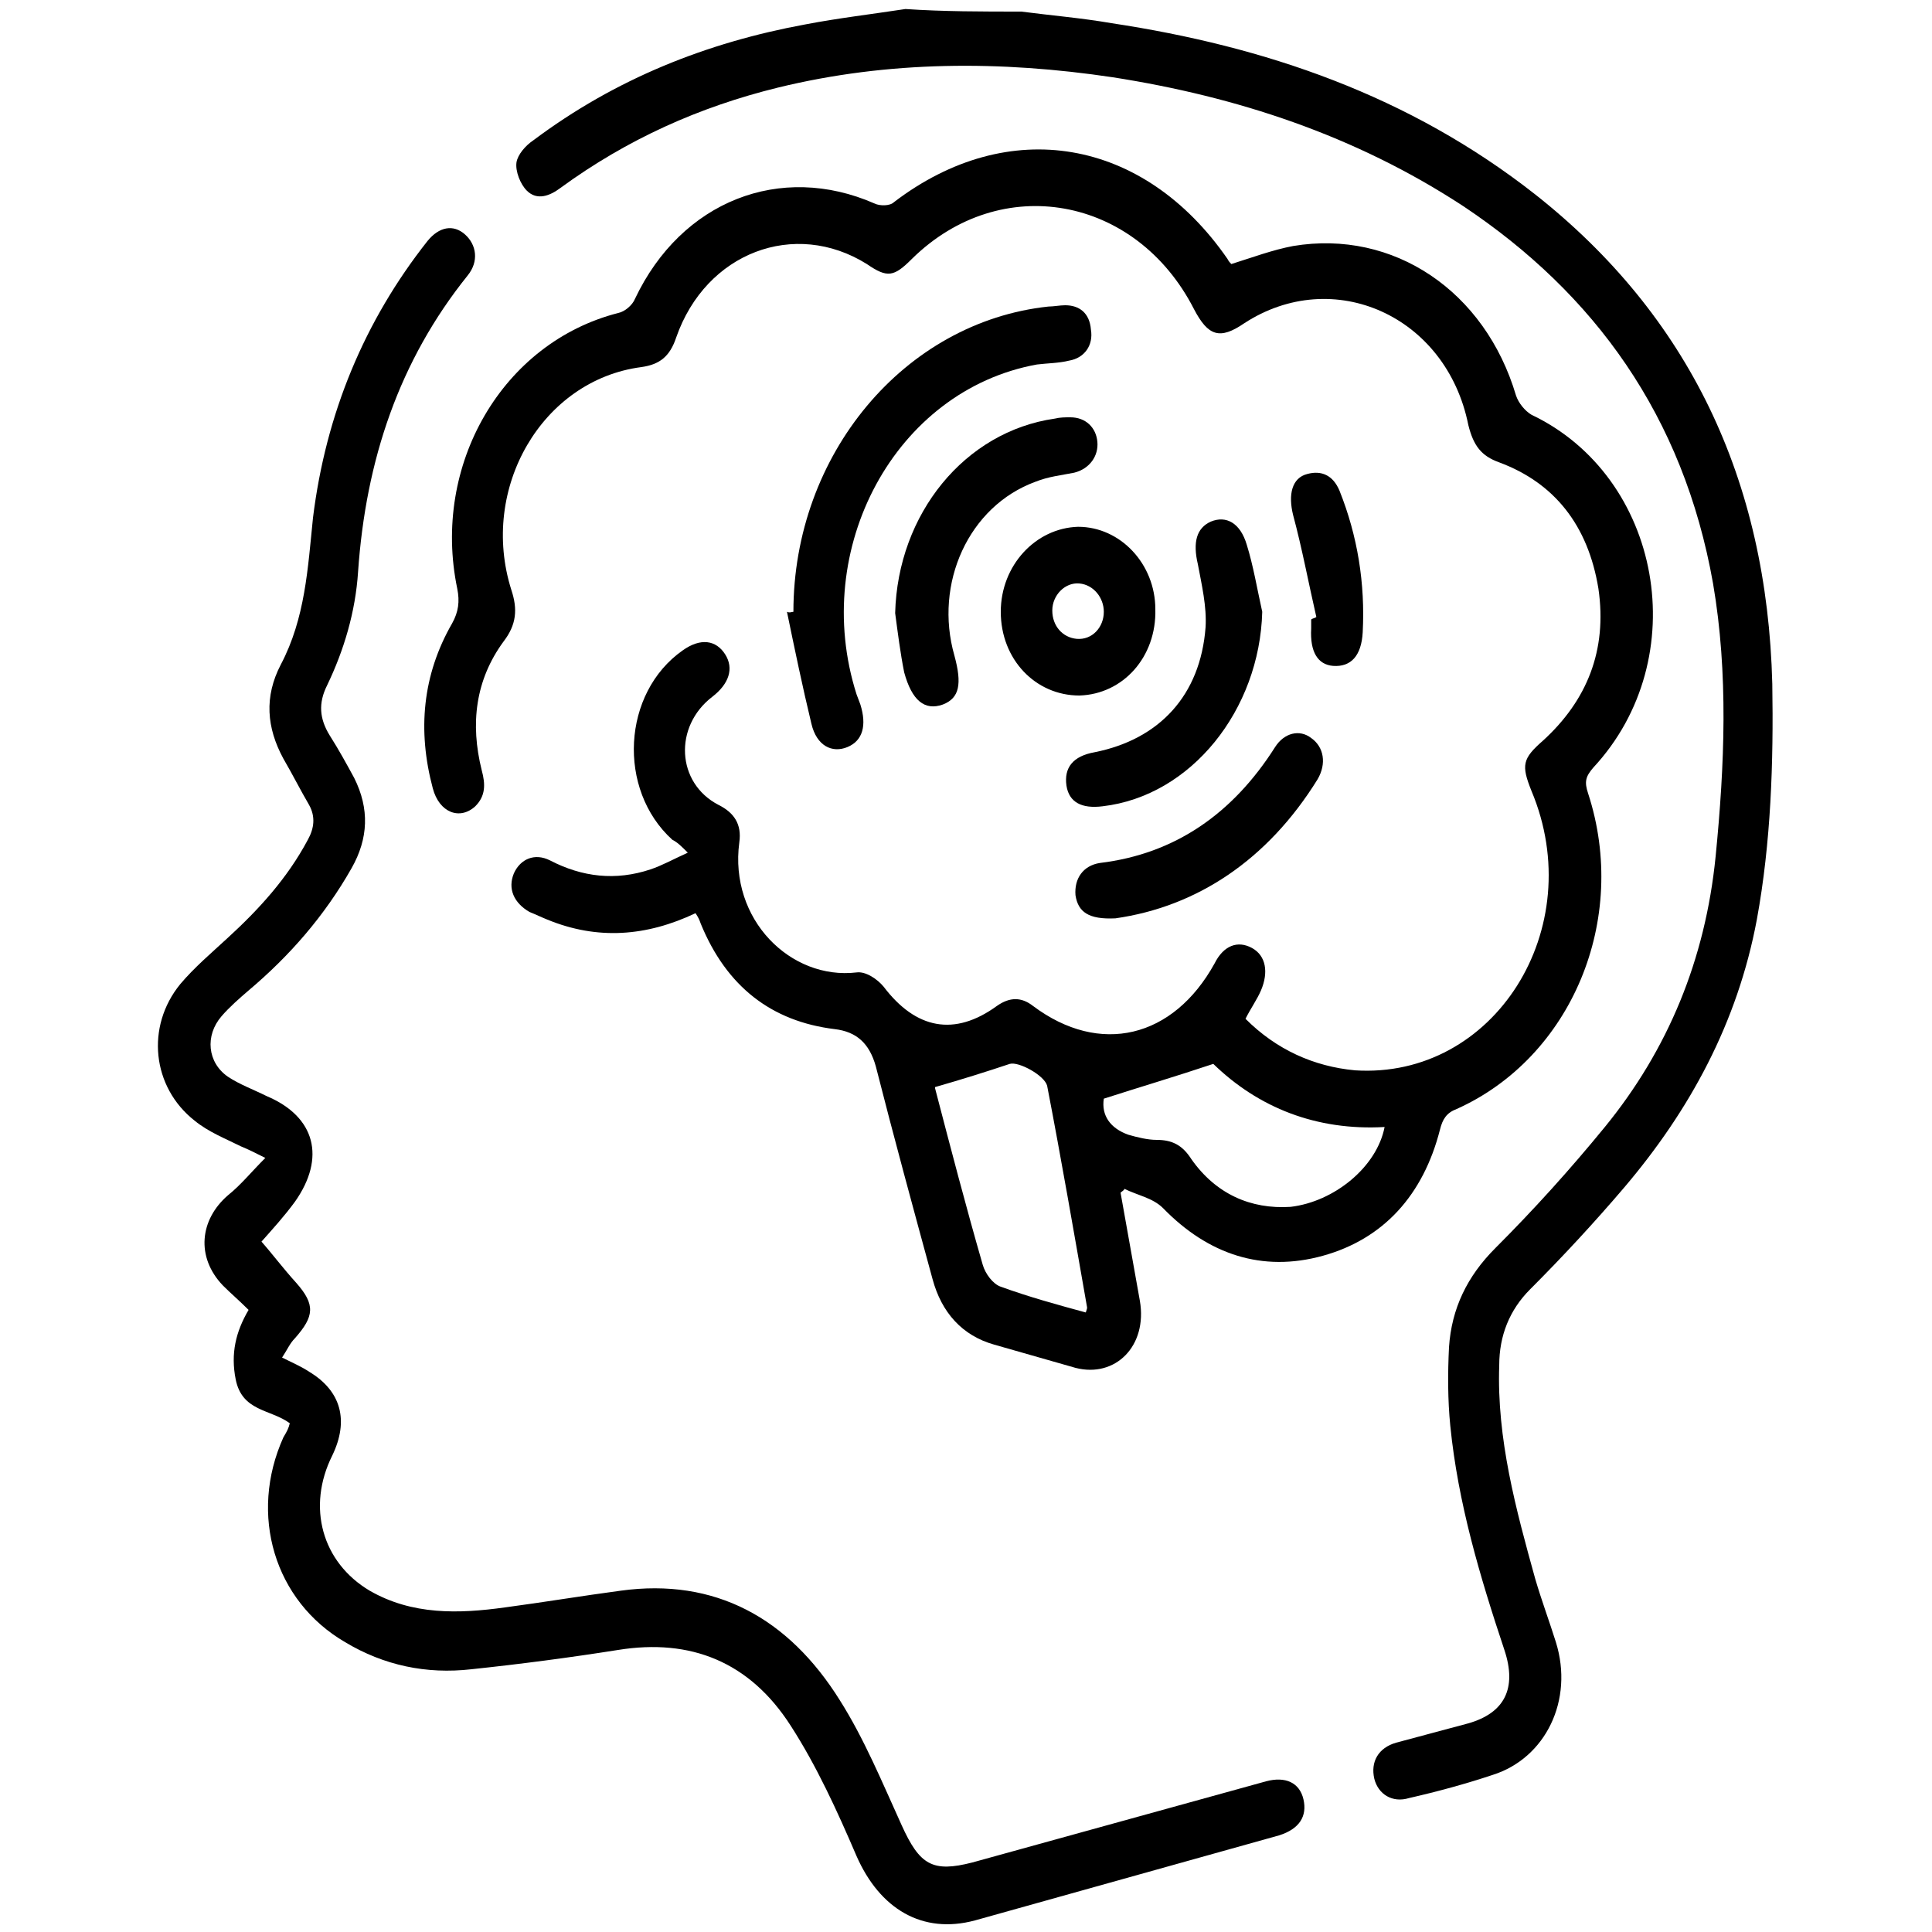 <?xml version="1.0" encoding="utf-8"?>
<!-- Generator: Adobe Illustrator 24.3.0, SVG Export Plug-In . SVG Version: 6.00 Build 0)  -->
<svg version="1.1" id="Layer_1" xmlns="http://www.w3.org/2000/svg" xmlns:xlink="http://www.w3.org/1999/xlink" x="0px" y="0px"
	 viewBox="0 0 150 150" style="enable-background:new 0 0 150 150;" xml:space="preserve">
<style type="text/css">
	.st0{fill:#005BAB;}
</style>
<g>
	<path className="st0" d="M351.4-880.6c2.7-4.3,6.7-7.7,12.1-7.9c12.4-0.4,24.9-1.6,37.2,0.6c13.9,2.6,23.9,15.4,24.1,29.5
		c0.1,10.8,0,21.5,0.1,32.3c0,1.1,0.7,2.2,1.1,3.2c0.8,2.1,1.9,4.1,2.2,6.2c0.4,3.6,0.2,7.2,0.1,10.8c-0.1,5.6-4.6,10-10.2,10.1
		c-1.6,0-3.1,0-4.8,0c-0.5,1.5-0.9,3-1.5,4.3c-3.3,8.5-8.8,15.2-16.5,20.2c-1.1,0.7-1.6,1.5-1.5,2.8c0.1,2.1,0,4.3,0,6.5
		c0,3,1.2,4.2,4.2,4.2c6.3,0,12.6-0.1,19,0.1c3.6,0.1,7.1,0.8,10.7,1.1c0.9,0.1,1.8-0.4,2.6-0.7c0.5-0.2,0.8-0.8,1.3-1.1
		c3.3-1.5,3.7-4.1,3.7-7.5c-0.1-36.1-0.1-72.2-0.1-108.3c0-8.4,6.1-14.6,14.1-14.4c7.2,0.1,13.1,5.9,13.5,13.1c0,0.9,0,1.7,0,2.6
		c0,36.6,0,73.2,0,109.8c0,1.6,0.5,2.5,1.8,3.4c16.9,11.4,15.7,36.9-2.2,46.7c-1.6,0.9-1.9,1.7-1.8,3.3c0.7,7.4,1.3,14.7,2,22.1
		c0.4,4.6-0.5,5.8-5.1,5.8c-56.3,0-112.6,0-168.9,0c-4.4,0-5.5-1.3-5-5.6c1.1-10.8,2.4-21.5,3.2-32.3c1.7-21,19.4-37.6,40.4-37.8
		c6.9-0.1,13.8,0,20.7,0c3.2,0,4.2-1.2,4.5-4.4c0.5-5.1-0.5-8.9-5.4-12.1c-6.9-4.6-11-11.8-13.5-19.7c-0.4-1.4-1-1.9-2.4-1.7
		c-1.1,0.1-2.2,0-3.2,0c-5.5-0.2-9.9-4.6-10-10.1c-0.1-3.6-0.3-7.2,0.1-10.8c0.2-2.2,1.5-4.2,2.3-6.3c0.4-1,1-2,1-3.1
		c0.1-12.5,0-25,0-37.5c0-11.2,7.2-18.4,18.5-18.4c1.9,0,3.9-0.2,5.8,0.1C347.5-881.7,349.3-881.1,351.4-880.6z M290.7-689.1
		c11.5,0,22.7,0,34.1,0c0-0.6,0-1,0-1.4c0-6.2,0-12.5,0-18.7c0-2.3,1.5-3.8,3.5-3.8c1.9,0,3.3,1.5,3.4,3.7c0,1.4,0,2.7,0,4.1
		c0,5.4,0,10.7,0,16.2c27.7,0,55.1,0,82.7,0c0-6.7,0-13.2,0-19.7c0-2.7,1.3-4.3,3.4-4.3c2.1,0,3.4,1.6,3.4,4.3c0,5.8,0,11.6,0,17.4
		c0,0.8,0,1.5,0,2.2c11.5,0,22.8,0,34.2,0c-0.6-7.1-1.2-14-1.8-20.8c-11.3,1.3-20.5-2.1-27.1-11.2c-6.6-9.1-6.8-19-2.1-29.2
		c-0.6-0.1-0.9-0.3-1.3-0.3c-7.5-0.1-14.9-0.3-22.4-0.4c-0.5,0-1.3,0.9-1.5,1.6c-4,11.5-14.3,19.1-26.3,19.1
		c-11.9,0-22.2-7.5-26.1-19.1c-0.4-1.3-1.1-1.6-2.3-1.6c-5.7,0-11.5,0-17.2,0c-15.5,0.2-29.3,11.1-32.7,26.3
		c-1.1,5.2-1.4,10.5-2,15.8C291.9-702.4,291.3-695.8,290.7-689.1z M372.9-847.5c-8.4,0-16.7-0.2-24.9,0.1c-5.3,0.1-9.4,4.8-9.4,10.2
		c-0.1,10.8-0.2,21.7,0,32.5c0.4,17.6,15.3,32.5,32.9,33c20,0.6,35.9-14.7,36-34.7c0-9.8,0-19.5,0-29.3c0-8.4-5.4-12.9-13.7-11.6
		c-1,6.3-5,10.2-10.5,10.1C377.8-837.2,373.8-841.1,372.9-847.5z M417.8-826.9c0-0.6,0.1-1,0.1-1.4c0-9.8,0.1-19.7,0-29.5
		c-0.1-13.6-10.7-24-24.3-24.1c-9-0.1-17.9,0-26.9,0c-6.1,0-10.3,3.9-10.8,10c-0.2,2.3-1.4,3.7-3.3,3.8c-1.9,0.1-3.2-1.2-3.6-3.5
		c-0.4-2.3-1.5-3.3-4-3.3c-1.9,0-3.7,0-5.6,0c-6.8,0-11.1,4.3-11.1,11.2c0,11.6,0,23.3,0,34.9c0,0.7,0.1,1.4,0.1,2.1
		c1.2,0,2.2,0,3.4,0c0-3.2,0-6.4,0-9.5c0-10.6,7.4-18,18-18c7.8,0,15.6,0,23.5,0c1.4,0,2.3-0.3,3-1.7c1.2-2.4,2.7-4.7,4.3-7
		c1.6-2.2,4.2-2.2,5.8,0c1.1,1.5,2.4,3,3,4.7c1.3,3.5,3.6,4.1,7.1,4.1c10.7-0.2,18,7.3,18.1,17.9c0,3.1,0,6.3,0,9.5
		C415.6-826.9,416.5-826.9,417.8-826.9z M455.7-868.2c0-2.2,0-4,0-5.9c0-0.5,0-1,0-1.5c-0.3-3.4-3.1-6.2-6.5-6.4
		c-3.4-0.2-6.5,2.2-7.1,5.6c-0.2,0.9-0.1,1.9-0.1,2.8c0,37.6,0,75.2,0,112.9c0,2.6-0.8,4.2-3.2,5.5c-9.9,5.3-13.5,17.5-8.4,27.5
		c5.1,9.9,17.3,14.1,27.3,9.2c7.4-3.6,11.4-9.7,11.7-18c0.3-8.4-3.5-14.8-10.9-18.9c-2-1.1-3-2.5-2.8-4.8c0.1-1.5,0-3,0-4.4
		c-1.3,0-2.3,0-3.4,0c0,5.2,0.1,10.3,0,15.4c0,1.5,0.3,2.4,1.8,3.2c4.1,2.2,6,7.1,4.8,11.6c-1.2,4.5-5.3,7.6-10.1,7.6
		c-4.6,0-8.6-3.1-9.8-7.6c-1.2-4.5,0.6-9.4,4.8-11.6c1.5-0.8,1.7-1.7,1.7-3.2c0-29.6,0-59.2,0-88.7c0-0.8,0-1.7,0-2.7
		c3.6,0,6.9,0,10.2,0c0-2.4,0-4.5,0-6.9c-2.3,0-4.5,0-6.6,0c0-2.4,0-4.6,0-6.9c2.3,0,4.4,0,6.6,0c0-2.3,0-4.5,0-6.9
		c-2.3,0-4.5,0-6.6,0c0-2.4,0-4.5,0-6.8C451.2-868.2,453.4-868.2,455.7-868.2z M359.2-767.2c0,2.2,0,4.1,0,5.9
		c-0.1,3.4-1.5,6.3-4.3,8.2c-1.4,0.9-1.5,1.7-0.9,3.1c3.6,7.9,9.8,12.4,18.4,12.6c8.8,0.3,15.2-3.9,19.2-11.8c0.5-0.9,0.7-1.9,1.1-3
		c-6.4-3.3-6.1-9.1-5.9-15.1C377.6-764.1,368.6-764,359.2-767.2z M331.6-819.9c-1,0-1.8,0-2.5,0c-3.1,0-4.3,1.2-4.3,4.3
		c0,3.1,0,6.2,0,9.2c0,2.3,1.3,3.6,3.6,3.7c1.1,0.1,2.1,0,3.2,0C331.6-808.5,331.6-814.1,331.6-819.9z M414.4-802.7
		c1.3,0,2.4,0.1,3.5,0c2-0.1,3.3-1.4,3.3-3.5c0.1-3.4,0.1-6.9,0-10.3c0-1.8-1.1-3-2.8-3.3c-1.3-0.2-2.6,0-4,0
		C414.4-814.1,414.4-808.6,414.4-802.7z M383.8-854.6c-0.3,0-0.6,0.1-0.9,0.1c-0.9,2.2-2.1,4.4-2.7,6.7c-0.2,0.9,0.5,2.6,1.3,3
		c1,0.6,2.7,0.6,3.7,0.1c0.8-0.4,1.7-2.1,1.5-2.9C386-850.1,384.8-852.3,383.8-854.6z M448.8-733.8c1.8,0,3.4-1.5,3.5-3.3
		c0.1-1.9-1.6-3.6-3.5-3.5c-1.9,0-3.4,1.6-3.4,3.4C445.4-735.4,447-733.8,448.8-733.8z M452.4-833.6c0,2.3,0,4.4,0,6.7
		c1.1,0,2.2,0,3.2,0c0-2.3,0-4.5,0-6.7C454.5-833.6,453.5-833.6,452.4-833.6z M452.4-813.2c1.2,0,2.2,0,3.2,0c0-2.3,0-4.5,0-6.6
		c-1.1,0-2.1,0-3.2,0C452.4-817.6,452.4-815.5,452.4-813.2z M452.4-806.1c0,2.3,0,4.5,0,6.6c1.1,0,2.2,0,3.2,0c0-2.3,0-4.5,0-6.6
		C454.5-806.1,453.5-806.1,452.4-806.1z M455.6-785.6c0-2.3,0-4.4,0-6.7c-1.1,0-2.2,0-3.2,0c0,2.3,0,4.5,0,6.7
		C453.6-785.6,454.5-785.6,455.6-785.6z M452.5-778.5c0,2.3,0,4.5,0,6.7c1.1,0,2.2,0,3.1,0c0-2.3,0-4.5,0-6.7
		C454.5-778.5,453.6-778.5,452.5-778.5z"/>
	<path className="st0" d="M310.9-761.4c-9.8-0.1-16.9-10.5-12.3-18.8c2.8-5,6.4-9.7,9.8-14.3c1.4-1.9,3.9-1.9,5.2,0
		c3.4,4.6,7,9.2,9.8,14.3C328-771.8,320.7-761.3,310.9-761.4z M311.4-786.9c-0.3,0-0.6-0.1-0.9-0.1c-1.9,3.1-4,6.2-5.7,9.4
		c-1.5,2.8-0.5,5.9,2,7.8c2.5,1.9,5.9,1.9,8.4,0c2.5-2,3.4-5,1.9-7.8C315.4-780.7,313.3-783.8,311.4-786.9z"/>
	<path className="st0" d="M307.6-820c-6.9,0.1-12.3-6.7-9.8-13.1c1.7-4.6,4.4-8.8,7-13c1.2-2.1,4.2-2,5.5,0c2.6,4.2,5.3,8.4,7,13
		C319.6-826.7,314.4-820,307.6-820z M307.9-837.4c-0.3,0-0.6,0-0.9,0c-1,2.2-2.1,4.3-2.7,6.6c-0.2,0.9,0.5,2.7,1.4,3.2
		c0.9,0.6,2.7,0.5,3.7,0c0.8-0.5,1.6-2.2,1.3-3.2C310.1-833,308.9-835.2,307.9-837.4z"/>
	<path className="st0" d="M355.6-820.3c-2.2,0.1-4.3,0.3-6.4,0.3c-2.3,0-3.8-1.4-3.8-3.5c0-2,1.5-3.4,3.9-3.4c5.5,0.1,10.2-1.6,14.1-5.6
		c1.6-1.7,3.7-1.7,5.1-0.2c1.4,1.5,1.3,3.4-0.3,5.2c-0.7,0.8-1.5,1.6-2.4,2.1c-2.2,1.4-3.6,2.8-3.3,5.8c0.2,1.8-1.3,3-3.2,3.1
		C357.5-816.4,356.3-817.6,355.6-820.3z"/>
	<path className="st0" d="M390.4-820.3c-0.7,2.7-2,3.9-3.9,3.7c-2-0.2-3.2-1.7-3.1-4.4c0.1-1.6-0.4-2.6-1.8-3.5
		c-1.5-0.9-2.8-2.2-4.1-3.5c-1.4-1.5-1.4-3.5-0.1-4.8c1.3-1.4,3.4-1.5,4.8-0.1c4.1,4.3,9,6.1,14.9,6c2-0.1,3.4,1.5,3.5,3.4
		c0,1.9-1.4,3.4-3.6,3.5C394.8-820,392.7-820.1,390.4-820.3z"/>
	<path className="st0" d="M373-793.6c5,0.2,9.1,1.9,12.4,5.2c1.7,1.7,1.9,3.8,0.4,5.3c-1.4,1.4-3.4,1.3-5.2-0.3
		c-5-4.4-10.2-4.4-15.4,0.1c-1.8,1.5-3.8,1.6-5.2,0.1c-1.4-1.5-1.2-3.5,0.4-5.1C364.1-791.8,368.3-793.5,373-793.6z"/>
	<path className="st0" d="M374-806.1c1,0,1.8-0.1,2.6,0c1.9,0.2,3.3,1.6,3.3,3.3c0,1.9-1.3,3.4-3.4,3.5c-2.4,0.1-4.7,0.1-7.1,0
		c-2.3-0.1-3.7-2-3.2-4.2c1.1-4.6,2.2-9.2,3.4-13.8c0.5-2,2.4-3,4.1-2.6c1.9,0.5,3,2.3,2.5,4.3C375.6-812.4,374.8-809.4,374-806.1z"
		/>
</g>
<g>
	<path className="st0" d="M79.3,0.9c2.3,0.3,4.7,0.5,7,0.9c11.9,1.8,23.1,5.6,32.9,13.3c11.9,9.4,18,22.1,18.4,38
		c0.1,6.1-0.1,12.3-1.2,18.3c-1.5,8-5.2,14.8-10.3,20.8c-2.3,2.7-4.8,5.4-7.3,7.9c-1.6,1.6-2.4,3.6-2.4,5.9
		c-0.2,5.7,1.3,11.2,2.8,16.6c0.5,1.7,1.1,3.3,1.6,4.9c1.4,4.5-0.8,9-4.9,10.3c-2.1,0.7-4.3,1.3-6.5,1.8c-1.3,0.4-2.4-0.3-2.7-1.5
		c-0.3-1.3,0.3-2.4,1.7-2.8c1.9-0.5,3.7-1,5.6-1.5c2.8-0.8,3.8-2.7,2.8-5.7c-1.9-5.7-3.6-11.4-4.2-17.4c-0.2-2-0.2-4.1-0.1-6.1
		c0.2-3,1.4-5.5,3.6-7.7c3-3,5.8-6.1,8.5-9.4c4.9-6,7.8-13,8.6-21c0.7-7.1,1-14.2-0.2-21.2c-2.3-13-9.2-22.5-19.4-29.3
		c-8.4-5.5-17.6-8.5-27.2-10c-8.7-1.3-17.4-1.3-26,0.8c-6.1,1.5-11.7,4-16.9,7.8c-0.8,0.6-1.8,1-2.6,0.2c-0.5-0.5-0.9-1.5-0.8-2.2
		c0.1-0.6,0.7-1.3,1.3-1.7c6.4-4.8,13.5-7.6,21.1-9c2.6-0.5,5.2-0.8,7.8-1.2C73.2,0.9,76.3,0.9,79.3,0.9z"/>
	<path className="st0" d="M87,92.6c0.5,2.8,1,5.6,1.5,8.4c0.6,3.5-1.9,6-5,5.2c-2.1-0.6-4.2-1.2-6.3-1.8c-2.5-0.7-4.1-2.5-4.8-5.1
		c-1.5-5.5-3-11-4.4-16.5c-0.5-1.8-1.5-2.7-3.2-2.9c-4.9-0.6-8.4-3.3-10.4-8.2c-0.1-0.3-0.2-0.5-0.4-0.8c-3.8,1.8-7.6,2.1-11.5,0.5
		c-0.5-0.2-0.9-0.4-1.4-0.6c-1.2-0.7-1.7-1.8-1.2-3c0.5-1.1,1.6-1.6,2.8-1c2.5,1.3,5.1,1.6,7.8,0.7c0.9-0.3,1.8-0.8,2.9-1.3
		c-0.5-0.5-0.8-0.8-1.2-1c-4.3-3.9-3.9-11.4,0.8-14.7c1.4-1,2.6-0.8,3.3,0.3c0.7,1.1,0.3,2.3-1,3.3c-3,2.3-2.8,6.7,0.5,8.4
		c1.2,0.6,1.8,1.5,1.6,2.9c-0.8,6,4,10.7,9.1,10.1c0.7-0.1,1.6,0.5,2.1,1.1c2.5,3.3,5.5,3.9,8.8,1.5c1-0.7,1.9-0.7,2.8,0
		c5.2,3.9,10.9,2.5,14.1-3.3c0.7-1.4,1.8-1.8,2.9-1.2c1.1,0.6,1.3,1.9,0.7,3.3c-0.3,0.7-0.8,1.4-1.2,2.2c2.4,2.4,5.3,3.7,8.5,4
		c10.8,0.7,18.2-11,13.7-21.7c-0.8-2-0.7-2.5,0.9-3.9c3.4-3.1,5-7,4.3-11.8c-0.8-4.9-3.4-8.2-7.7-9.8c-1.4-0.5-2-1.3-2.4-2.9
		c-1.7-8.5-10.5-12.4-17.4-7.9c-1.9,1.3-2.8,1-3.9-1.1c-4.5-8.8-15-10.7-21.9-3.9c-1.4,1.4-1.9,1.5-3.5,0.4
		c-5.6-3.5-12.5-0.9-14.8,5.7c-0.5,1.5-1.3,2.1-2.7,2.3c-7.7,1-12.6,9.4-10.1,17.3c0.5,1.5,0.4,2.7-0.6,4c-2.2,3-2.6,6.4-1.7,10
		c0.3,1.1,0.3,2-0.5,2.8c-1.2,1.1-2.8,0.5-3.3-1.4c-1.2-4.5-0.8-8.8,1.5-12.8c0.5-0.9,0.6-1.7,0.4-2.7C33.5,36.1,39,26.6,48,24.3
		c0.5-0.1,1.1-0.6,1.3-1.1c3.6-7.6,11.3-10.6,18.6-7.4c0.4,0.2,1.2,0.2,1.5-0.1c8.9-6.8,19.4-5,25.9,4.4c0.1,0.2,0.2,0.3,0.3,0.4
		c1.6-0.5,3.2-1.1,4.8-1.4c7.8-1.3,14.9,3.5,17.3,11.6c0.2,0.6,0.7,1.2,1.2,1.5c10.1,4.8,12.7,18.9,4.8,27.4c-0.6,0.7-0.7,1.1-0.4,2
		c3.2,9.8-1.3,20.5-10.2,24.5c-0.8,0.3-1.1,0.8-1.3,1.6c-1.3,5.1-4.4,8.5-9.1,9.8c-4.7,1.3-8.9-0.1-12.4-3.7c-0.8-0.8-2-1-3-1.5
		C87.3,92.4,87.1,92.5,87,92.6z M72.6,84.4c0-0.2,0,0,0,0.1c1.2,4.6,2.4,9.2,3.7,13.7c0.2,0.7,0.8,1.5,1.4,1.7
		c2.2,0.8,4.4,1.4,6.6,2c0.1-0.3,0.1-0.3,0.1-0.4c-1-5.7-2-11.5-3.1-17.2c-0.2-0.8-2.2-1.9-2.9-1.7C76.6,83.2,74.7,83.8,72.6,84.4z
		 M107.5,87.5c-5.3,0.3-9.8-1.5-13.3-4.9c-3,1-5.7,1.8-8.5,2.7c-0.2,1.3,0.5,2.3,1.9,2.8c0.7,0.2,1.5,0.4,2.2,0.4
		c1.2,0,2,0.4,2.7,1.5c1.9,2.7,4.6,3.9,7.7,3.7C103.6,93.3,106.9,90.6,107.5,87.5z"/>
	<path className="st0" d="M22.5,110.5c-1.5-1.1-3.7-0.9-4.2-3.4c-0.4-2,0-3.7,1-5.4c-0.7-0.7-1.4-1.3-2-1.9c-2.1-2.2-1.8-5.1,0.4-7
		c1-0.8,1.8-1.8,2.9-2.9c-0.8-0.4-1.4-0.7-1.9-0.9c-1.2-0.6-2.5-1.1-3.6-2c-3.3-2.6-3.8-7.3-1.1-10.6c1.1-1.3,2.4-2.4,3.7-3.6
		c2.4-2.2,4.6-4.6,6.2-7.6c0.5-0.9,0.6-1.8,0.1-2.7c-0.7-1.2-1.3-2.4-2-3.6c-1.3-2.4-1.5-4.8-0.2-7.3c1.9-3.6,2.1-7.5,2.5-11.4
		c1-8.1,4-15.3,8.9-21.5c0.9-1.1,2-1.3,2.9-0.5c0.9,0.8,1.1,2.1,0.2,3.2c-5.3,6.6-7.9,14.3-8.5,23c-0.2,3.1-1.1,6.1-2.4,8.8
		c-0.7,1.4-0.6,2.6,0.2,3.9c0.7,1.1,1.3,2.2,1.9,3.3c1.2,2.4,1.1,4.7-0.2,7c-2.1,3.7-4.8,6.8-8,9.5c-0.7,0.6-1.5,1.3-2.1,2
		c-1.3,1.5-1.1,3.6,0.5,4.7c0.9,0.6,2,1,3,1.5c3.8,1.6,4.6,4.8,2.2,8.2c-0.8,1.1-1.8,2.2-2.6,3.1c0.8,0.9,1.7,2.1,2.7,3.2
		c1.5,1.7,1.4,2.6-0.1,4.3c-0.4,0.4-0.6,0.9-1,1.5c0.8,0.4,1.5,0.7,2.1,1.1c2.5,1.5,3.1,3.8,1.8,6.5c-2,4-0.8,8.3,2.9,10.5
		c3.3,1.9,6.9,1.8,10.5,1.3c3-0.4,6-0.9,9-1.3c7.3-1,13,2.1,17,8.5c1.9,3,3.3,6.4,4.8,9.7c1.4,3.1,2.4,3.7,5.5,2.9
		c7.6-2.1,15.2-4.2,22.8-6.3c1.5-0.4,2.6,0.1,2.9,1.4c0.3,1.3-0.3,2.3-1.9,2.8c-7.9,2.2-15.7,4.4-23.6,6.6c-4.1,1.1-7.4-0.9-9.2-5
		c-1.5-3.5-3.1-7-5.1-10.1c-3.2-5-7.8-6.8-13.4-5.9c-3.8,0.6-7.6,1.1-11.4,1.5c-3.5,0.4-6.8-0.3-9.8-2.1c-5.5-3.2-7.5-9.9-4.8-15.9
		C22.3,111.1,22.4,110.9,22.5,110.5z"/>
	<path className="st0" d="M61.6,47.5c0-12.2,8.6-22.5,19.8-23.7c0.4,0,0.9-0.1,1.3-0.1c1.1,0,1.9,0.6,2,1.9c0.2,1.2-0.5,2.2-1.7,2.4
		c-0.8,0.2-1.7,0.2-2.5,0.3c-11,2-17.6,14.3-14,25.6c0.1,0.3,0.2,0.5,0.3,0.8c0.5,1.6,0.2,2.8-1,3.3c-1.2,0.5-2.4-0.1-2.8-1.8
		c-0.7-2.9-1.3-5.8-1.9-8.7C61.3,47.6,61.5,47.5,61.6,47.5z"/>
	<path className="st0" d="M69.5,47.6c0.2-7.7,5.4-14.1,12.4-15.1c0.4-0.1,0.8-0.1,1.2-0.1c1.2,0,2,0.8,2.1,1.9c0.1,1.1-0.6,2.1-1.8,2.4
		c-1,0.2-2,0.3-3,0.7c-5.2,1.9-7.9,7.9-6.3,13.5c0.6,2.2,0.4,3.3-0.9,3.8c-1.4,0.5-2.4-0.3-3-2.5C69.9,50.7,69.7,49.1,69.5,47.6z"/>
	<path className="st0" d="M98,47.5c-0.2,7.6-5.5,14.3-12.4,15.1C84,62.8,83,62.3,82.8,61c-0.2-1.4,0.5-2.3,2.2-2.6c5-1,8.2-4.4,8.6-9.7
		c0.1-1.6-0.3-3.3-0.6-4.9c-0.4-1.7-0.1-2.8,1-3.3c1.2-0.5,2.3,0.1,2.8,1.8C97.3,43.9,97.6,45.7,98,47.5z"/>
	<path className="st0" d="M83.8,54c-3.4,0-6.1-2.8-6.1-6.5c0-3.6,2.7-6.5,6-6.6c3.3,0,6,2.9,6,6.4C89.8,51,87.2,53.9,83.8,54z
		 M85.7,47.5c0-1.1-0.8-2.1-1.9-2.2c-1.1-0.1-2.1,0.9-2.1,2.1c0,1.2,0.8,2.1,1.9,2.2C84.8,49.7,85.7,48.7,85.7,47.5z"/>
	<path className="st0" d="M86.6,71.3c-2.1,0.1-2.9-0.5-3.1-1.8c-0.1-1.3,0.6-2.3,1.9-2.5c5.8-0.7,10.3-3.8,13.6-9
		c0.7-1.1,1.9-1.4,2.8-0.7c1,0.7,1.2,2,0.5,3.2C98.4,66.8,92.9,70.4,86.6,71.3z"/>
	<path className="st0" d="M102.2,47.9c-0.6-2.6-1.1-5.3-1.8-7.9c-0.4-1.6-0.1-2.9,1.1-3.2c1.1-0.3,2,0.1,2.5,1.3c1.4,3.5,2,7.2,1.8,11
		c-0.1,1.8-0.9,2.7-2.3,2.6c-1.2-0.1-1.8-1.1-1.7-2.9c0-0.2,0-0.5,0-0.7C101.9,48,102.1,48,102.2,47.9z"/>
</g>
</svg>
